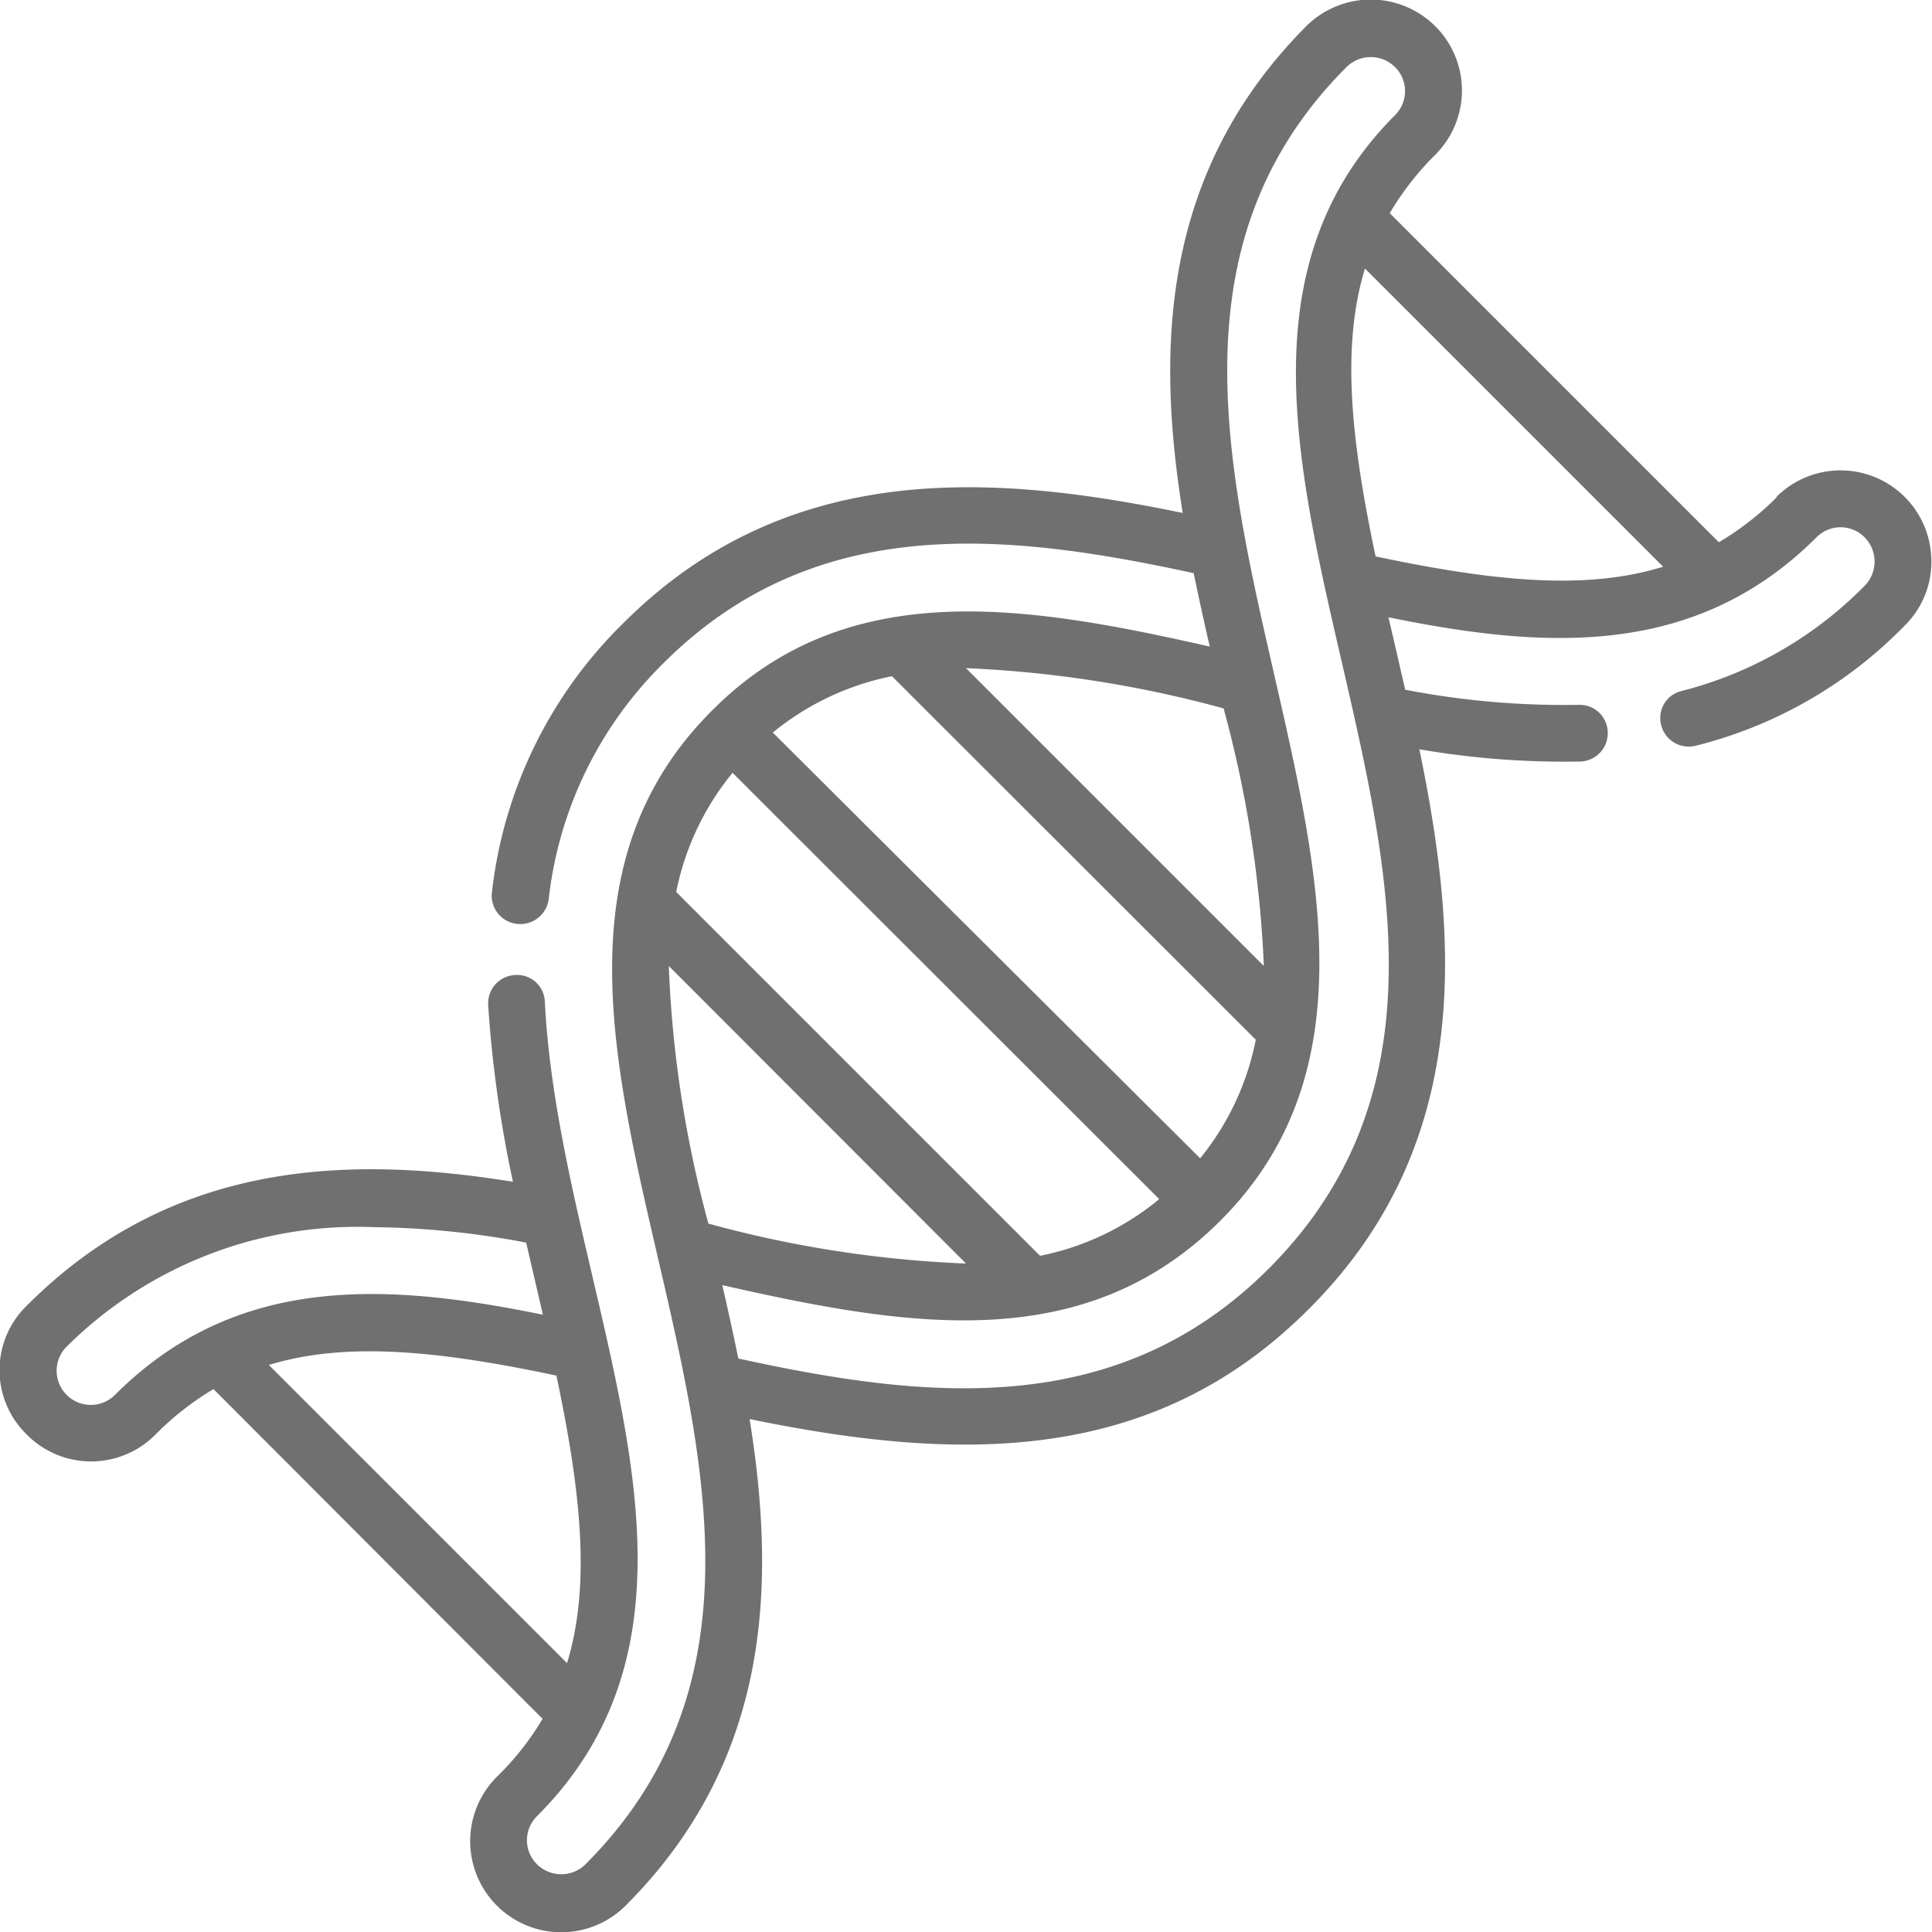 <svg xmlns="http://www.w3.org/2000/svg" viewBox="0 0 60 60"><defs><style>.cls-1{fill:#707070;}</style></defs><title>1</title><g id="Шар_2" data-name="Шар 2"><g id="Шар_1-2" data-name="Шар 1"><path class="cls-1" d="M55.19,15.43a9,9,0,0,1-1.81,1.41L43.16,6.62a9,9,0,0,1,1.41-1.81,2.82,2.82,0,0,0,0-4,2.84,2.84,0,0,0-4,0C36,5.4,35.93,10.94,36.73,15.93c-5.81-1.2-12.24-1.71-17.37,3.42a13.87,13.87,0,0,0-4.08,8.34.88.88,0,0,0,.76,1,.89.89,0,0,0,1-.76A12.18,12.18,0,0,1,20.6,20.6c4.73-4.73,10.7-4.05,16.47-2.8.18.86.33,1.54.5,2.28-5.74-1.3-11.29-2.22-15.47,2-9.36,9.37,6.54,25.36-3.92,35.82a1.07,1.07,0,0,1-1.5,0,1.05,1.05,0,0,1,0-1.5c6.63-6.64.71-16.17.24-25.29a.86.86,0,0,0-.92-.83.88.88,0,0,0-.84.92,37.76,37.76,0,0,0,.77,5.5c-5-.8-10.53-.73-15.1,3.85a2.79,2.79,0,0,0,0,4,2.81,2.81,0,0,0,4,0,9,9,0,0,1,1.8-1.41L16.85,53.38a8.7,8.7,0,0,1-1.42,1.8,2.82,2.82,0,0,0,4,4c4.58-4.58,4.65-10.11,3.85-15.11,6.63,1.37,12.57,1.39,17.37-3.42,5.14-5.13,4.63-11.56,3.43-17.38a26.52,26.52,0,0,0,5,.38.88.88,0,0,0,.85-.91.87.87,0,0,0-.9-.85,26,26,0,0,1-5.39-.47c-.17-.74-.33-1.44-.52-2.25,4.88,1,9.53,1.27,13.29-2.48a1.05,1.05,0,0,1,1.5,0,1.07,1.07,0,0,1,0,1.5,12.18,12.18,0,0,1-5.69,3.27.86.86,0,0,0-.63,1.06.88.88,0,0,0,1.07.64,13.67,13.67,0,0,0,6.49-3.73,2.77,2.77,0,0,0,.83-2,2.82,2.82,0,0,0-4.81-2M3.57,43.32a1.06,1.06,0,0,1-1.5-1.5,12.81,12.81,0,0,1,9.52-3.71,26.75,26.75,0,0,1,4.75.48l.52,2.24c-4.88-1-9.53-1.27-13.29,2.49m4.78-.93c2.39-.73,5.24-.45,8.93.33.78,3.69,1.06,6.54.33,8.93ZM22,38a35.53,35.53,0,0,1-1.23-8L30,39.24A35.45,35.45,0,0,1,22,38M32.3,39,21,27.7A8.44,8.44,0,0,1,22.75,24L36,37.24A8.35,8.35,0,0,1,32.3,39m5-3L24,22.75A8.46,8.46,0,0,1,27.7,21L39,32.29A8.42,8.42,0,0,1,37.25,36M38,22A36.07,36.07,0,0,1,39.25,30L30,20.75A36.07,36.07,0,0,1,38,22M39.4,39.4c-4.73,4.73-10.7,4.05-16.47,2.79-.13-.62-.26-1.25-.5-2.28,5.81,1.32,11.25,2.21,15.47-2,9.3-9.3-6.48-25.43,3.92-35.83a1.07,1.07,0,0,1,1.5,0,1.05,1.05,0,0,1,0,1.5C34,12.92,49.86,28.94,39.4,39.4m3.32-22.12c-.78-3.69-1.06-6.55-.33-8.94l9.26,9.26c-2.38.74-5.24.46-8.93-.32"/></g></g></svg>